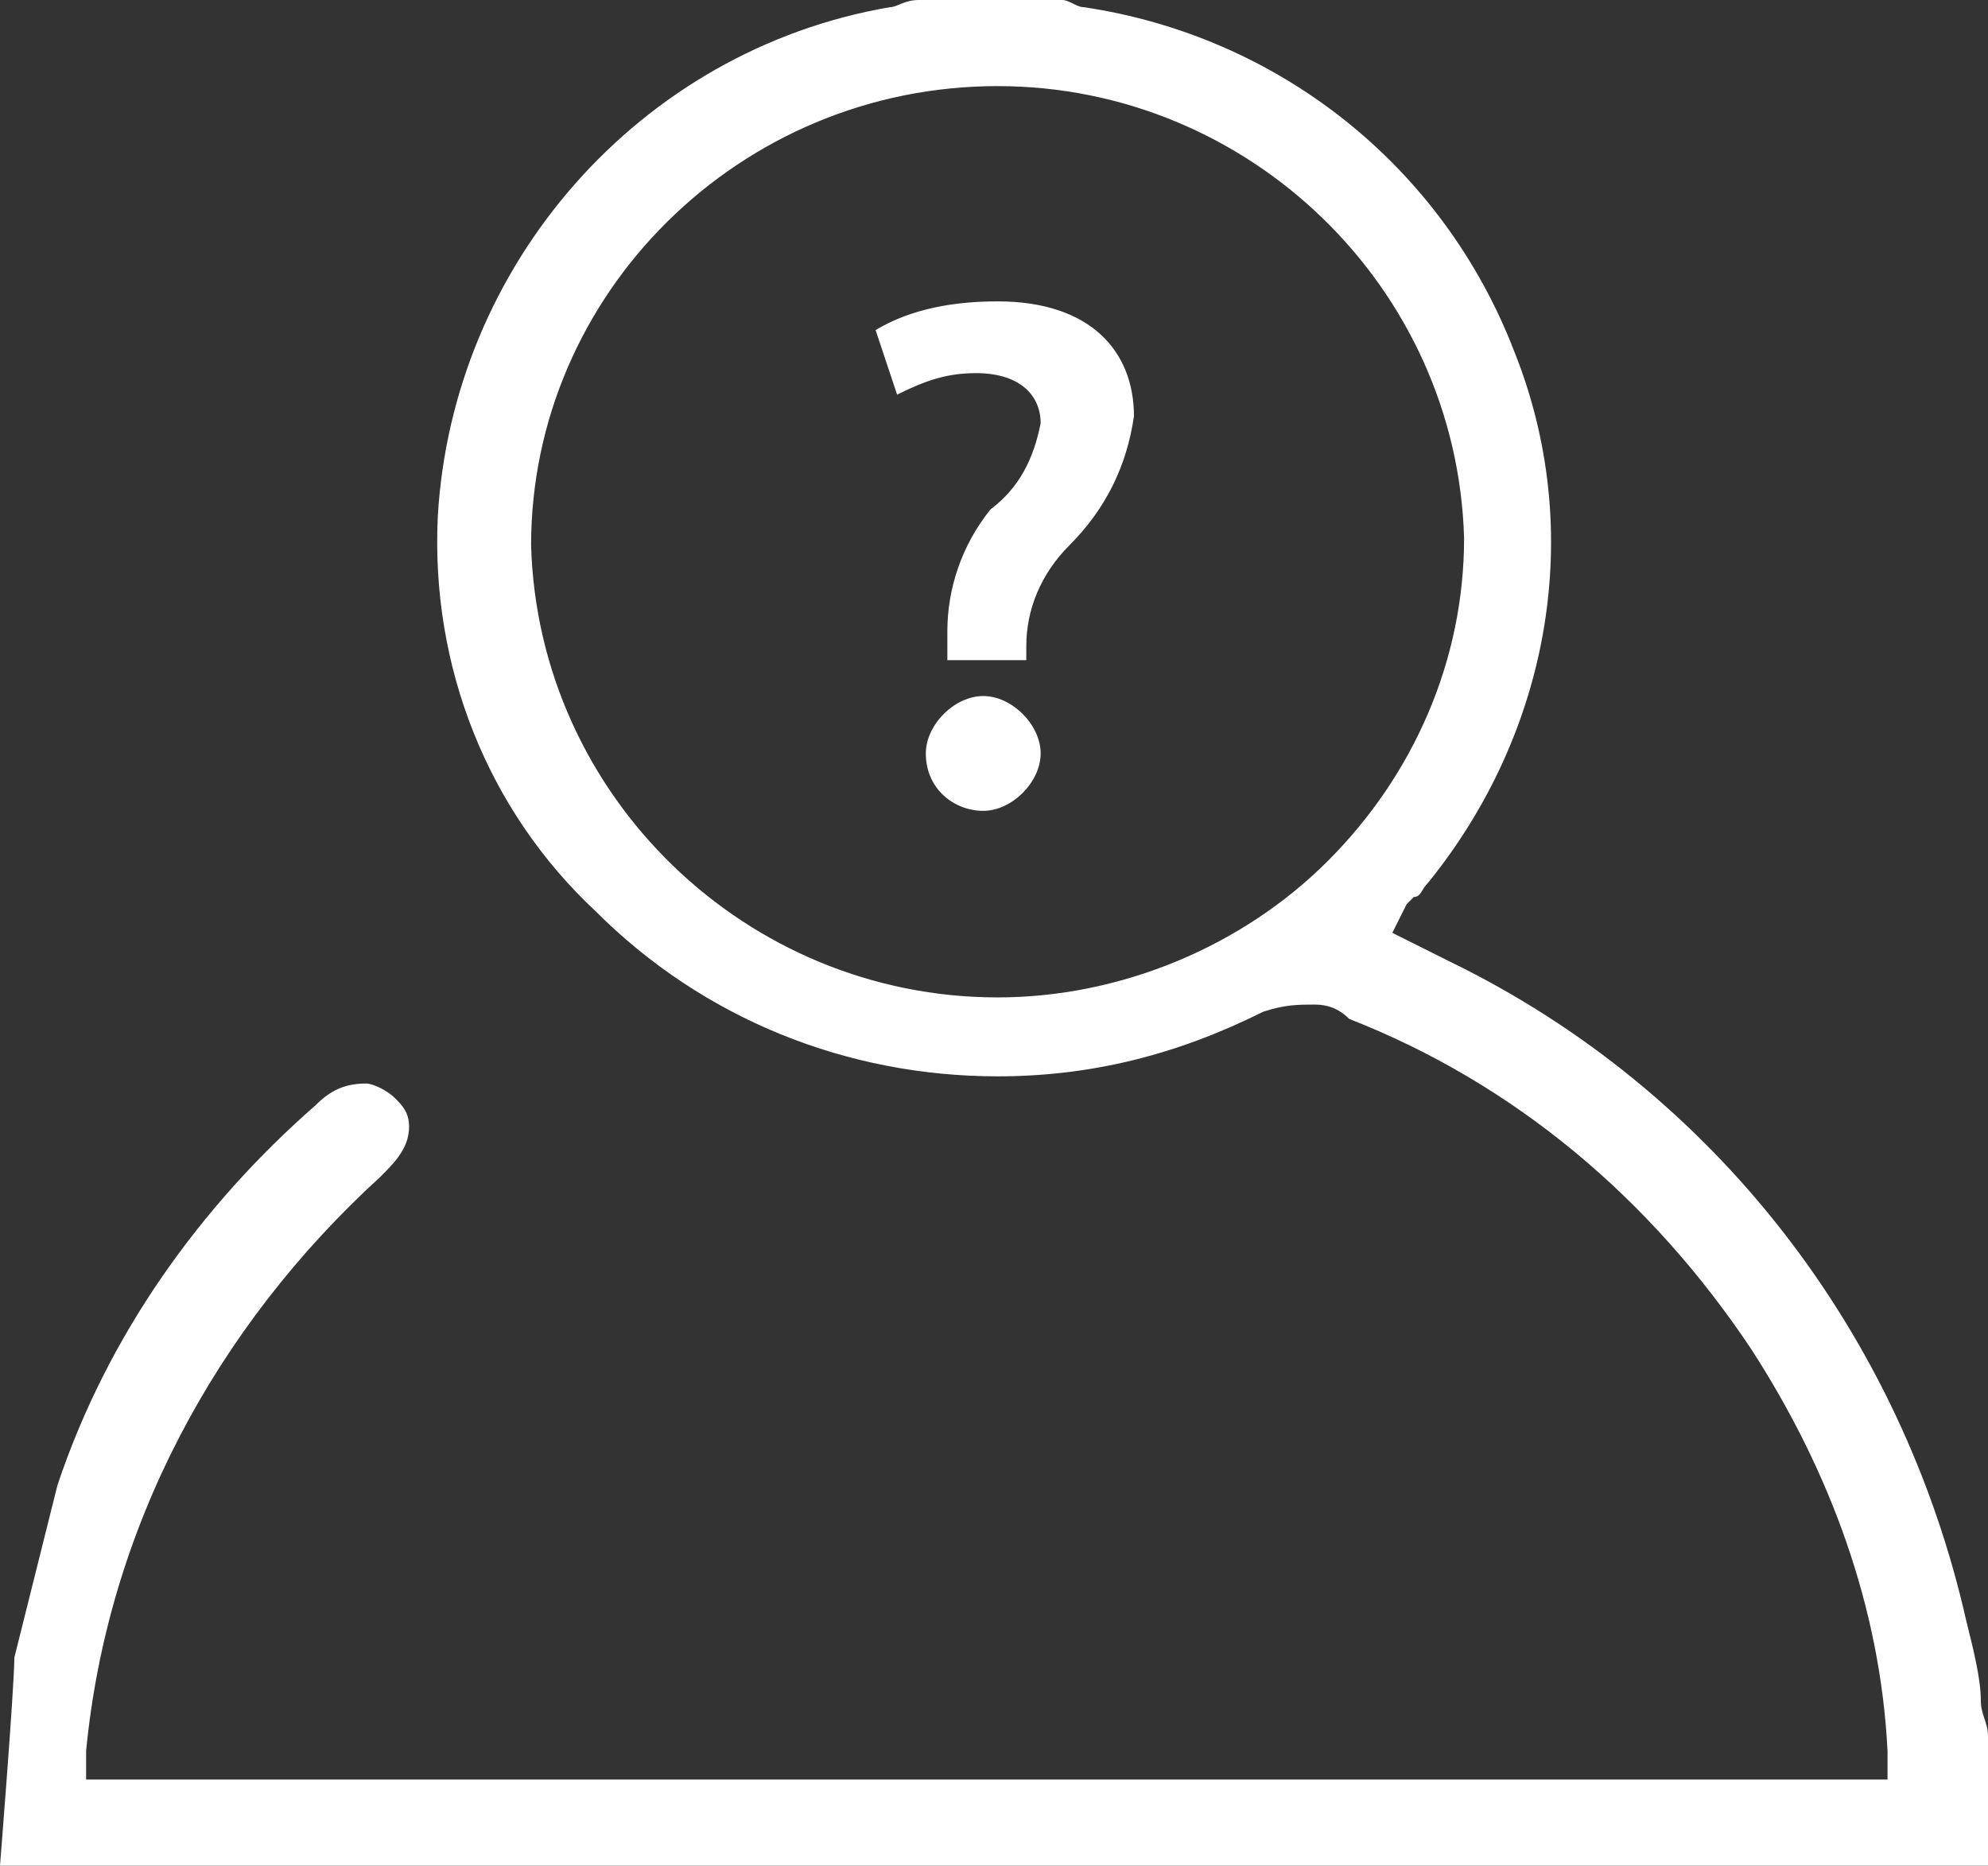 <?xml version="1.0" encoding="utf-8"?>
<!-- Generator: Adobe Illustrator 23.0.2, SVG Export Plug-In . SVG Version: 6.00 Build 0)  -->
<svg version="1.1" id="Layer_1" xmlns="http://www.w3.org/2000/svg" xmlns:xlink="http://www.w3.org/1999/xlink" x="0px" y="0px"
	 viewBox="0 0 27.7 26" style="enable-background:new 0 0 27.7 26;" xml:space="preserve">
<rect x="0" y="0" width="27.7" height="26" fill="#333333" stroke="none"/>
<style type="text/css">
	.st0{fill:#FFFFFF;}
</style>
<path id="Union_241_1_" class="st0" d="M0,26c0,0,0.2-2.5,0.2-2.9c0.2-0.8,0.4-1.6,0.6-2.4c0.7-2.1,2-3.9,3.6-5.3
	c0.2-0.2,0.4-0.3,0.7-0.3c0.1,0,0.3,0.1,0.4,0.2c0.1,0.1,0.2,0.2,0.2,0.4c0,0.3-0.2,0.5-0.4,0.7c-2.3,2.1-3.8,4.9-4.1,8l0,0.4h25.1
	l0-0.4c-0.1-2-0.8-3.9-1.9-5.6c-1.4-2.1-3.3-3.7-5.6-4.6C18.6,14,18.4,14,18.3,14c-0.2,0-0.4,0-0.7,0.1c-1.2,0.6-2.4,0.9-3.7,0.9
	c-2.1,0-4.1-0.8-5.6-2.3C6.8,11.3,6,9.3,6.1,7.2c0.2-3.5,2.8-6.5,6.3-7.1c0.1,0,0.2-0.1,0.4-0.1c0,0,0.1,0,0.1,0h1.9
	c0.1,0,0.2,0.1,0.3,0.1c2.7,0.4,5,2.2,6,4.8c1,2.5,0.5,5.3-1.2,7.4c-0.1,0.1-0.1,0.2-0.2,0.2c0,0-0.1,0.1-0.1,0.1L19.4,13l0.8,0.4
	c3.7,1.8,6.3,5.2,7.2,9.2c0.1,0.4,0.2,0.8,0.2,1.1c0,0.2,0.1,0.3,0.1,0.5V26L0,26z M7.4,7.6c0.1,3.5,3,6.3,6.5,6.3h0
	c1.7,0,3.4-0.7,4.6-1.9c1.2-1.2,1.9-2.8,1.9-4.5c-0.1-3.5-3-6.3-6.5-6.3h0C10.3,1.2,7.4,4.1,7.4,7.6z M12.9,10.5
	c0-0.4,0.4-0.8,0.8-0.8s0.8,0.4,0.8,0.8c0,0.4-0.4,0.8-0.8,0.8C13.3,11.3,12.9,11,12.9,10.5L12.9,10.5z M13.2,8.8
	c0-0.6,0.2-1.2,0.6-1.7c0.4-0.3,0.6-0.7,0.7-1.2c0-0.4-0.3-0.7-0.9-0.7c-0.4,0-0.7,0.1-1.1,0.3l-0.3-0.9c0.5-0.3,1.1-0.4,1.7-0.4
	c1.3,0,1.9,0.7,1.9,1.6c-0.1,0.7-0.4,1.3-0.9,1.8c-0.4,0.4-0.6,0.9-0.6,1.4l0,0.2h-1.1v0L13.2,8.8z"/>
</svg>
